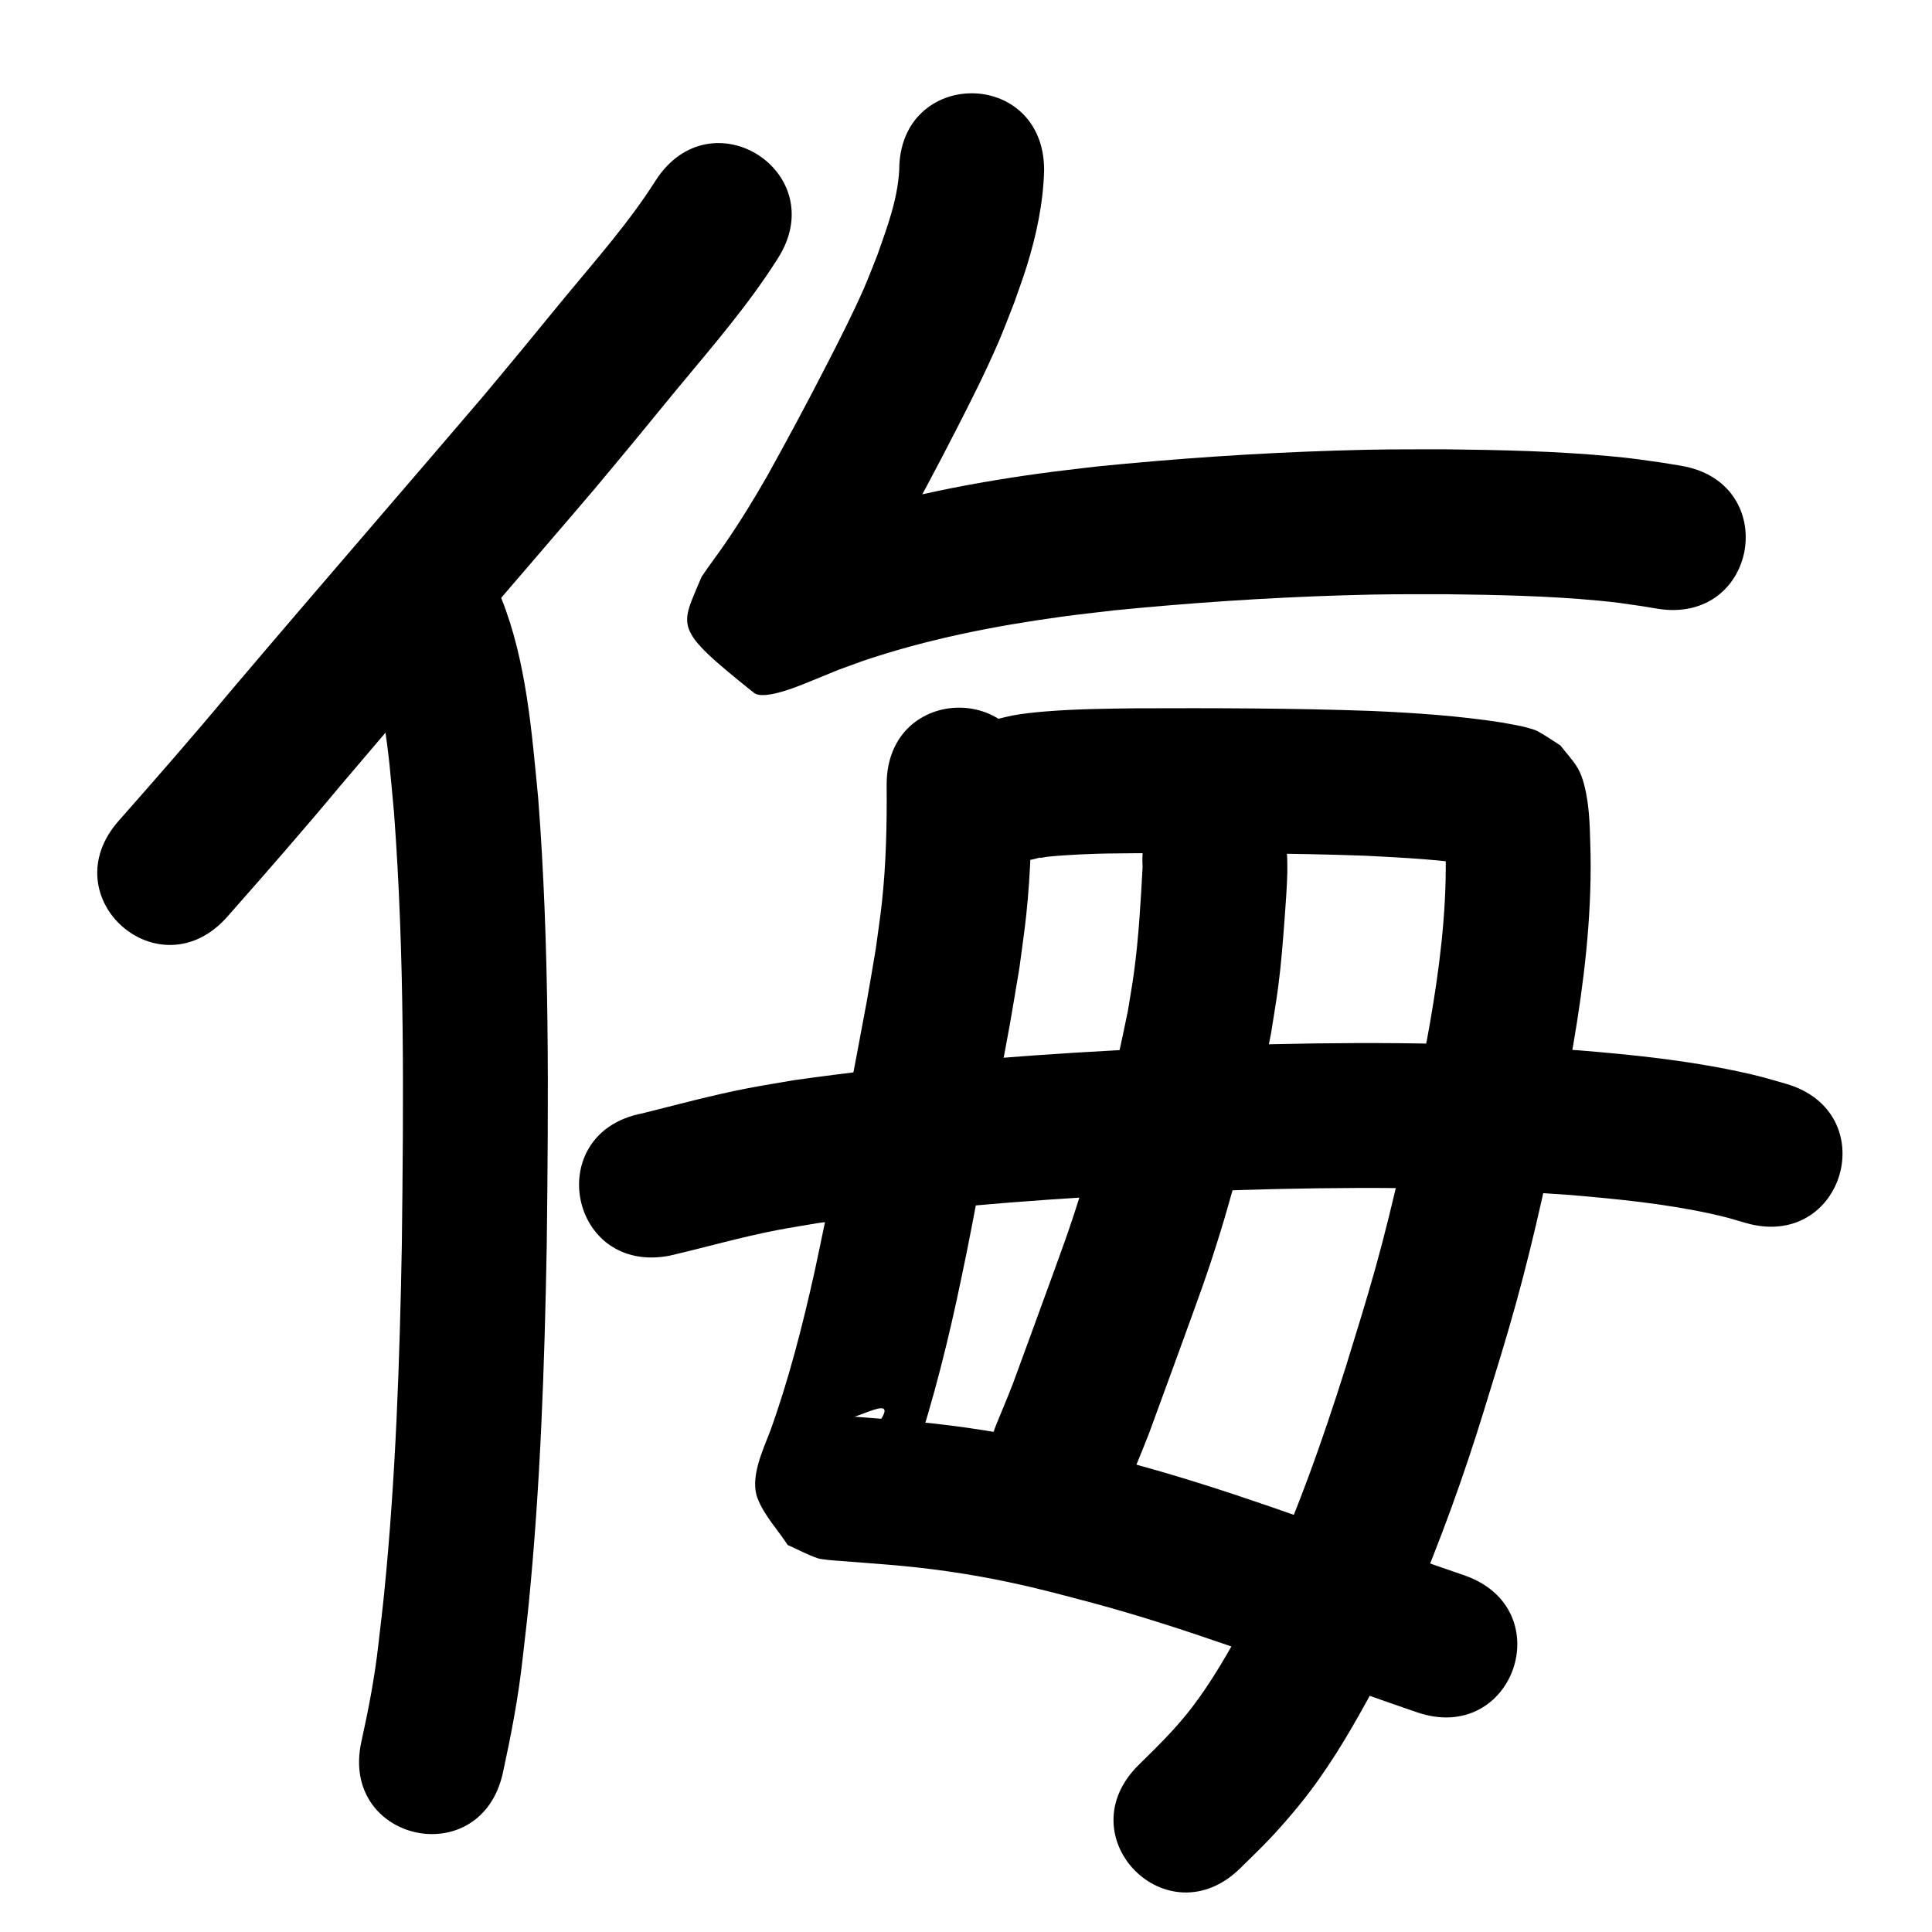 <?xml version="1.0" ?>
<svg xmlns="http://www.w3.org/2000/svg" width="1000" height="1000">
<path d="m 339.465,93.274 c -13.509,21.335 -30.232,40.283 -46.292,59.673 -6.738,8.135 -13.4,16.332 -20.1,24.498 -7.744,9.318 -15.416,18.696 -23.232,27.954 -6.563,7.775 -46.071,53.716 -52.353,61.025 -26.195,30.482 -52.397,60.951 -78.394,91.601 -18.82,22.616 -38.18,44.768 -57.654,66.819 -35.102,39.753 21.117,89.395 56.22,49.642 v 0 c 19.8,-22.427 39.49,-44.952 58.632,-67.948 25.892,-30.528 51.991,-60.873 78.08,-91.233 7.441,-8.659 45.711,-53.155 53.152,-61.97 7.917,-9.38 15.689,-18.88 23.534,-28.32 6.536,-7.969 13.036,-15.968 19.609,-23.906 18.004,-21.74 36.593,-43.104 51.725,-67.026 28.856,-44.496 -34.07,-85.304 -62.926,-40.808 z"/>
<path d="m 189.966,337.785 c 4.5,10.981 6.681,22.95 8.522,34.61 3.092,19.584 3.472,27.348 5.426,47.922 5.611,74.424 4.963,149.128 4.08,223.7 -1.11,60.195 -3.129,120.441 -9.118,180.376 -0.875,8.759 -1.974,17.494 -2.96,26.241 -1.898,17.15 -5.155,34.07 -8.878,50.897 -11.343,51.806 61.922,67.847 73.265,16.041 v 0 c 4.205,-19.372 7.981,-38.83 10.144,-58.56 1.046,-9.336 2.208,-18.659 3.138,-28.008 6.149,-61.84 8.274,-123.995 9.405,-186.101 0.909,-77.264 1.531,-154.665 -4.42,-231.767 -3.342,-34.344 -6.073,-70.773 -18.963,-103.181 -0.915,-2.3 -2.06,-4.503 -3.09,-6.754 -24.455,-47.058 -91.005,-12.473 -66.55,34.585 z"/>
<path d="m 465.439,88.072 c -0.868,15.343 -6.282,29.661 -11.339,44.009 -2.322,5.747 -4.483,11.563 -6.967,17.242 -5.638,12.888 -12.724,26.753 -19.112,39.223 -10.039,19.597 -20.423,38.975 -31.135,58.211 -6.919,12.075 -14.218,23.935 -22.133,35.384 -3.8,5.497 -7.842,10.793 -11.581,16.332 -11.101,26.761 -15.335,26.175 26.968,60.072 5.601,4.488 25.67,-4.44 32.663,-7.269 17.21,-6.961 5.023,-2.333 23.811,-9.173 33.183,-11.244 67.734,-18.052 102.394,-22.826 9.044,-1.246 18.125,-2.204 27.188,-3.306 39.386,-3.911 78.914,-6.596 118.478,-7.814 23.378,-0.72 30.689,-0.564 53.679,-0.59 26.382,0.336 52.807,0.827 79.09,3.328 10.245,0.975 12.72,1.441 22.362,2.836 2.633,0.438 5.265,0.876 7.898,1.313 52.324,8.642 64.546,-65.355 12.222,-73.997 v 0 c -3.17,-0.521 -6.34,-1.041 -9.51,-1.562 -11.765,-1.664 -14.602,-2.194 -26.982,-3.351 -28.312,-2.646 -56.768,-3.239 -85.184,-3.567 -24.415,0.04 -31.816,-0.122 -56.654,0.653 -41.58,1.296 -83.122,4.134 -124.509,8.306 -9.882,1.216 -19.784,2.274 -29.646,3.648 -39.515,5.505 -78.849,13.508 -116.625,26.505 -15.252,5.615 -13.242,4.664 -26.566,10.244 -1.713,0.717 -6.854,1.619 -5.103,2.237 3.768,1.331 9.33,-2.79 11.988,0.195 35.468,39.822 36.138,31.437 24.494,55.638 3.526,-5.508 7.673,-10.638 11.378,-16.028 9.071,-13.198 17.476,-26.839 25.417,-40.744 11.195,-20.135 22.087,-40.402 32.57,-60.92 7.787,-15.241 14.945,-29.321 21.737,-45.034 2.923,-6.762 5.464,-13.682 8.196,-20.523 2.127,-6.168 4.43,-12.279 6.382,-18.504 5.105,-16.282 8.669,-33.071 9.129,-50.168 0,-53.033 -75,-53.033 -75,0 z"/>
<path d="m 458.925,406.063 c 0.169,20.556 -0.246,41.124 -2.51,61.577 -0.87,7.857 -2.082,15.672 -3.122,23.508 -1.517,8.867 -2.96,17.746 -4.55,26.601 -1.849,10.3 -9.179,48.676 -11.073,58.72 -3.268,17.331 -7.377,39.783 -10.879,57.176 -1.662,8.255 -3.466,16.481 -5.199,24.721 -6.194,27.786 -13.24,55.433 -22.886,82.238 -3.869,10.061 -10.664,24.295 -6.609,34.887 3.43,8.96 10.4,16.126 15.6,24.189 5.132,2.271 10.085,4.999 15.397,6.812 2.427,0.828 9.076,1.246 12.313,1.486 7.489,0.554 14.974,1.139 22.458,1.752 21.534,1.675 42.97,4.668 64.103,9.157 17.55,3.728 27.307,6.525 44.906,11.144 46.181,12.559 90.97,29.504 135.995,45.578 21.353,7.523 11.181,3.981 30.508,10.647 50.135,17.29 74.587,-53.612 24.452,-70.902 v 0 c -18.76,-6.469 -8.842,-3.016 -29.746,-10.38 -47.07,-16.801 -93.911,-34.464 -142.216,-47.499 -20.038,-5.233 -29.891,-8.075 -49.982,-12.286 -23.711,-4.97 -47.75,-8.307 -71.896,-10.209 -9.207,-0.754 -9.369,-0.785 -17.718,-1.411 -1.785,-0.134 -3.571,-0.261 -5.356,-0.389 -0.908,-0.065 -2.788,-1.1 -2.726,-0.192 0.358,5.222 31.98,-16.014 14.283,6.522 4.472,7.521 10.495,14.315 13.416,22.563 3.104,8.766 0.045,10.892 -1.676,16.895 -0.213,0.743 0.54,-1.448 0.825,-2.166 0.599,-1.513 1.232,-3.013 1.826,-4.529 0.832,-2.121 1.634,-4.254 2.451,-6.381 10.724,-30.053 18.834,-60.951 25.676,-92.106 1.813,-8.636 3.697,-17.257 5.438,-25.907 3.541,-17.591 7.614,-39.858 10.928,-57.429 2.02,-10.71 9.432,-49.495 11.327,-60.132 1.745,-9.794 3.317,-19.619 4.975,-29.428 1.167,-9.016 2.532,-18.009 3.501,-27.048 2.414,-22.516 2.946,-45.153 2.767,-67.778 0,-53.033 -75,-53.033 -75,0 z"/>
<path d="m 539.814,443.369 c -0.555,0.214 -2.261,0.61 -1.666,0.641 1.271,0.067 2.516,-0.393 3.781,-0.53 5.042,-0.546 12.028,-0.996 16.786,-1.215 12.826,-0.592 16.494,-0.501 29.934,-0.645 39.426,-0.11 78.853,-0.118 118.257,1.311 19.783,1.014 39.638,1.994 59.213,5.2 2.015,0.397 4.049,0.732 6.048,1.21 0.256,0.061 -0.522,-0.078 -0.775,-0.151 -0.957,-0.274 -1.972,-0.421 -2.852,-0.887 -3.554,-1.882 -6.929,-4.085 -10.394,-6.127 -2.59,-3.152 -5.473,-6.083 -7.769,-9.455 -1.14,-1.673 -1.618,-3.712 -2.454,-5.556 -0.085,-0.187 -0.294,-0.737 -0.309,-0.533 -0.062,0.904 0.113,1.809 0.158,2.714 0.101,2.027 0.208,4.053 0.279,6.081 0.109,3.108 0.173,6.218 0.259,9.327 0.299,28.278 -3.258,56.475 -8.073,84.294 -1.342,7.753 -2.898,15.468 -4.347,23.202 -7.01,34.68 -14.303,69.317 -23.783,103.421 -5.065,18.221 -10.095,34.139 -15.653,52.206 -12.198,38.618 -25.73,77.005 -43.021,113.683 -2.908,6.168 -6.116,12.191 -9.174,18.286 -8.378,15.253 -16.973,30.504 -27.618,44.329 -8.169,10.609 -17.678,19.976 -27.227,29.307 -37.826,37.171 14.741,90.665 52.568,53.494 v 0 c 9.269,-9.149 14.563,-14.057 23.337,-24.16 4.382,-5.046 8.658,-10.192 12.688,-15.523 12.773,-16.898 23.293,-35.356 33.354,-53.945 3.549,-7.138 7.26,-14.198 10.647,-21.415 3.393,-7.228 6.562,-14.561 9.688,-21.909 13.91,-32.696 26.022,-66.142 36.447,-100.108 6.001,-19.529 11.028,-35.415 16.494,-55.155 9.931,-35.868 17.641,-72.279 24.98,-108.75 1.572,-8.448 3.263,-16.875 4.715,-25.344 5.547,-32.37 9.442,-65.179 8.948,-98.069 -0.274,-9.264 -0.279,-18.67 -1.615,-27.867 -0.781,-5.374 -2.293,-12.481 -5.004,-17.105 -2.501,-4.266 -6.003,-7.859 -9.005,-11.788 -3.949,-2.468 -7.757,-5.176 -11.846,-7.403 -1.454,-0.792 -3.117,-1.124 -4.701,-1.608 -4.282,-1.31 -8.773,-1.849 -13.143,-2.756 -22.624,-3.563 -45.497,-5.09 -68.363,-6.094 -40.588,-1.45 -81.198,-1.496 -121.808,-1.355 -15.56,0.187 -31.093,0.355 -46.612,1.623 -4.827,0.394 -12.294,1.144 -17.362,2.143 -2.58,0.509 -5.118,1.207 -7.677,1.811 -50.323,16.737 -26.653,87.904 23.67,71.167 z"/>
<path d="m 591.41,448.678 c -0.976,18.211 -2.012,36.481 -4.452,54.568 -0.897,6.647 -2.096,13.251 -3.144,19.876 -1.509,7.081 -2.881,14.193 -4.527,21.244 -1.803,7.718 -3.815,15.385 -5.82,23.053 -3.641,13.925 -9.643,35.889 -13.897,49.592 -6.317,20.348 -10.085,30.031 -17.356,50.124 -0.579,1.586 -17.014,46.644 -17.9,48.943 -2.785,7.226 -5.829,14.35 -8.744,21.525 -19.914,49.152 49.598,77.315 69.512,28.163 v 0 c 3.217,-7.96 6.565,-15.869 9.652,-23.88 0.9,-2.336 17.46,-47.738 18.02,-49.272 8.174,-22.669 11.714,-31.672 18.847,-54.709 2.7,-8.72 5.163,-17.512 7.622,-26.302 7.107,-25.407 13.824,-50.971 18.693,-76.915 1.202,-7.795 2.571,-15.565 3.607,-23.384 1.63,-12.291 2.491,-23.746 3.406,-36.037 0.52,-6.989 1.224,-16.397 1.383,-23.605 0.057,-2.607 -0.04,-5.216 -0.059,-7.823 -3.422,-52.922 -78.266,-48.083 -74.844,4.839 z"/>
<path d="m 346.555,649.944 c 18.716,-4.338 37.176,-9.701 56.066,-13.305 6.982,-1.332 14.01,-2.414 21.016,-3.621 52.494,-7.274 105.374,-11.623 158.28,-14.498 12.211,-0.664 24.43,-1.153 36.645,-1.729 55.934,-2.208 111.981,-2.876 167.904,0.036 8.753,0.456 17.493,1.129 26.24,1.693 24.207,2.061 48.481,4.434 72.263,9.575 8.661,1.872 10.664,2.59 18.606,4.909 50.974,14.634 71.669,-57.454 20.695,-72.088 v 0 c -10.854,-3.078 -13.483,-4.002 -25.092,-6.463 -26.898,-5.7 -54.303,-8.528 -81.671,-10.78 -9.332,-0.595 -18.657,-1.304 -27.996,-1.785 -58.118,-2.995 -116.364,-2.323 -174.492,-0.014 -12.575,0.596 -25.156,1.102 -37.726,1.788 -55.656,3.037 -111.29,7.639 -166.491,15.461 -7.973,1.395 -15.972,2.65 -23.919,4.184 -18.341,3.54 -36.35,8.462 -54.46,12.978 -52.083,9.994 -37.95,83.65 14.133,73.656 z"/>
</svg>
